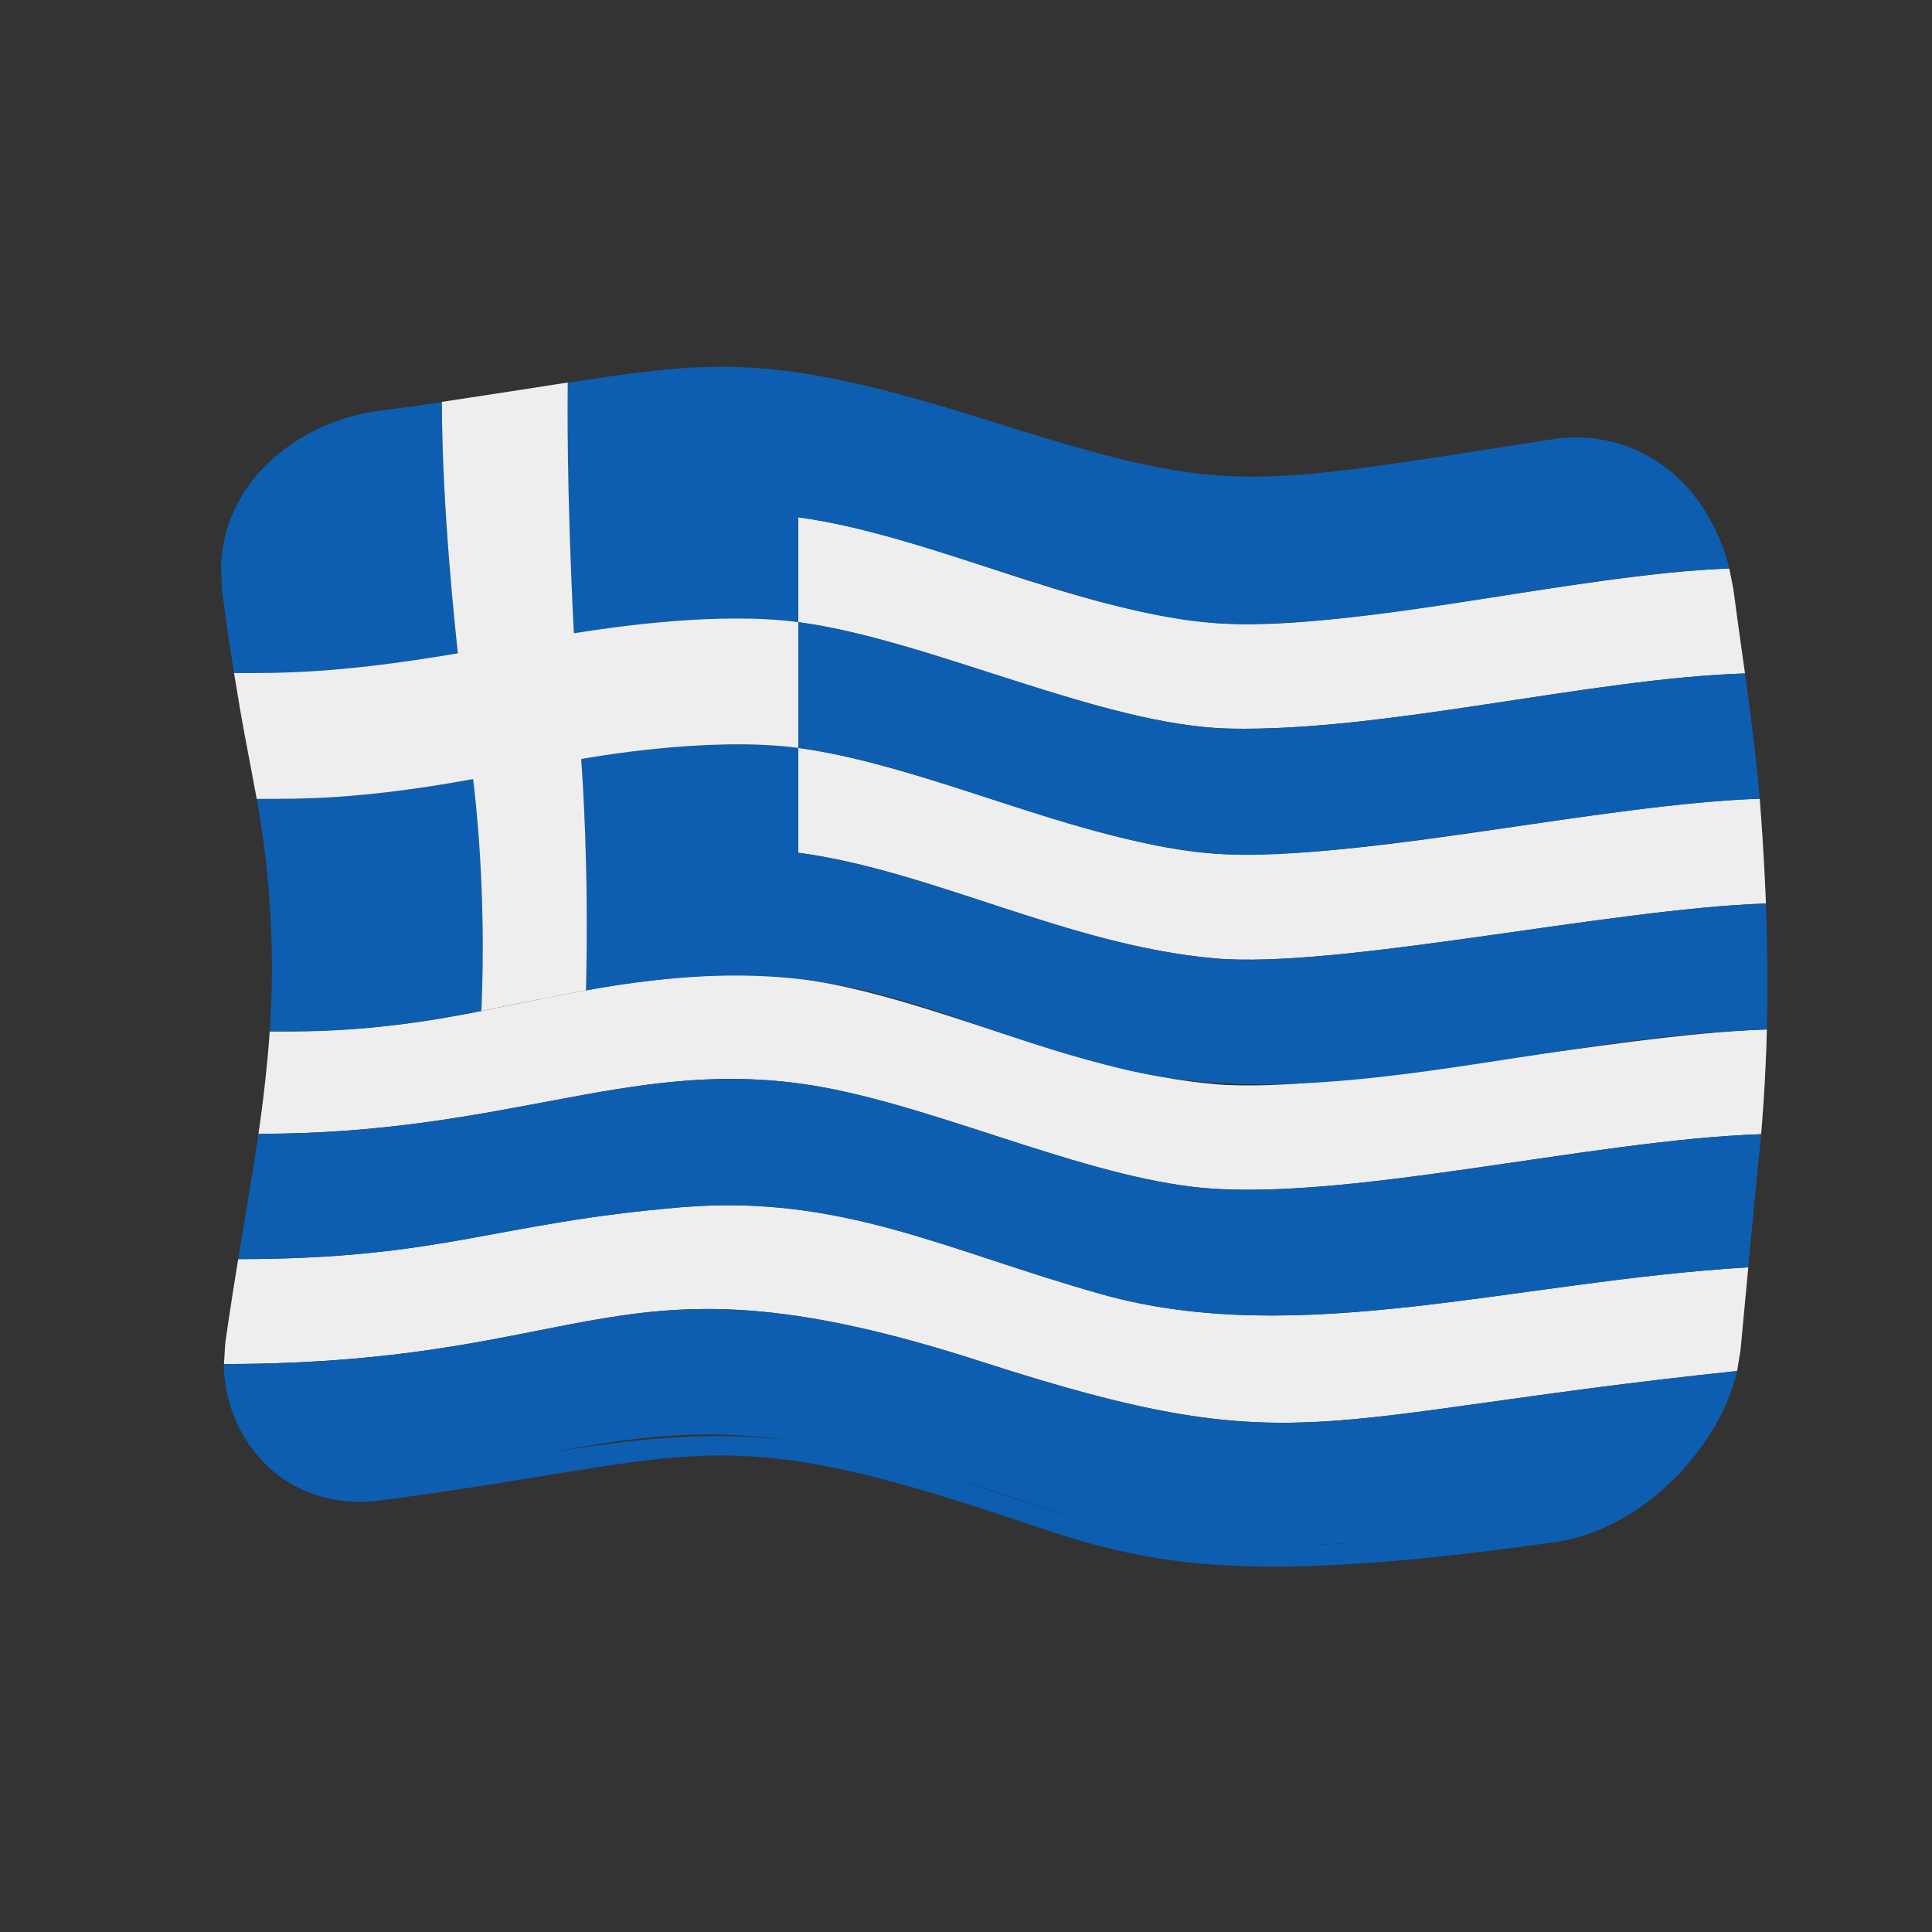 <?xml version="1.0" encoding="UTF-8" standalone="no"?>
<!DOCTYPE svg PUBLIC "-//W3C//DTD SVG 1.1//EN" "http://www.w3.org/Graphics/SVG/1.1/DTD/svg11.dtd">
<svg width="100%" height="100%" viewBox="0 0 512 512" version="1.1" xmlns="http://www.w3.org/2000/svg" xmlns:xlink="http://www.w3.org/1999/xlink" xml:space="preserve" xmlns:serif="http://www.serif.com/" style="fill-rule:evenodd;clip-rule:evenodd;stroke-linejoin:round;stroke-miterlimit:2;">
    <rect x="0" y="0" width="512" height="512" fill="#333333" stroke="none"/>
    <g>
        <g>
            <path d="M100.472,397.677C182.335,386.958 187.634,376.33 259.985,399.708C297.334,411.775 314.968,422.501 412.318,408.636C414.209,408.366 423.642,407.023 434.419,399.616C313.779,418.581 303.361,407.935 246.051,389.673C180.429,368.762 144.06,389.901 79.131,394.318C80.679,395.087 88.941,399.187 100.472,397.677Z" style="fill:rgb(13,94,176);fill-rule:nonzero;"/>
            <path d="M155.296,262.455C124.943,267.925 109.214,273.56 71.478,273.33C71.33,275.509 70.63,285.837 68.5,300.472C133.928,300.489 165.784,280.91 212,287.156C244.121,291.497 283.613,310.626 315.993,314.514C354.413,319.127 421.374,302.055 466.719,300.578C466.911,298.361 467.89,287.059 468.241,272.812C427.032,274.135 354.516,290.192 321.943,287.316C283.096,283.885 246.91,264.034 211.555,259.318C188.578,256.255 159.996,261.608 155.296,262.455ZM59.699,355.921L59.352,361.487C159.896,361.416 161.977,329.152 259.995,360.822C344.459,388.112 346.393,375.308 460.346,363.333L461.247,357.894C461.937,350.547 462.627,343.199 463.317,335.852C401.578,339.511 344.202,357.632 291.995,343.004C250.832,331.47 222.955,316.33 180.215,319.957C130.833,324.147 117.43,333.63 63.124,333.682C60.966,346.832 59.947,354.138 59.699,355.921ZM211.555,198.207C246.331,202.845 292.2,225.727 325.886,226.42C366.987,227.265 424.739,213.037 466.345,211.672C467.486,226.039 467.905,237.22 467.989,239.445C426.84,240.779 354.472,256.855 321.943,253.982C283.096,250.552 246.91,230.7 211.555,225.985L211.555,198.207ZM211.555,137.096L211.555,164.874C246.352,169.515 292.13,192.378 325.886,193.087C367.148,193.952 421.304,179.795 462.445,178.473C460.496,164.486 460.485,164.736 459.378,156.216L458.287,150.658C418.803,152.028 354.589,168.027 321.767,165.081C282.985,161.599 246.85,141.803 211.555,137.096Z" style="fill:rgb(238,238,238);fill-rule:nonzero;"/>
            <path d="M211.555,164.874C246.352,169.515 292.13,192.378 325.886,193.087C367.148,193.952 421.304,179.795 462.445,178.473C462.815,181.121 465.381,199.533 466.345,211.672C425.631,213.008 354.352,229.067 321.943,226.205C283.096,222.774 246.91,202.922 211.555,198.207L211.555,164.874ZM68.5,300.472C133.928,300.489 165.784,280.91 212,287.156C244.121,291.497 283.613,310.626 315.993,314.514C354.413,319.127 421.374,302.055 466.719,300.578C466.474,303.402 466.357,303.315 463.317,335.852C401.578,339.511 344.202,357.632 291.995,343.004C250.832,331.47 222.955,316.33 180.215,319.957C130.833,324.147 117.43,333.63 63.124,333.682C67.236,308.631 67.3,308.714 68.5,300.472ZM79.131,394.318C161.268,388.731 172.357,365.927 257.986,393.495C303.413,408.119 317.218,418.04 434.419,399.616C446.707,391.171 457.25,377.162 460.346,363.333C346.444,375.303 344.503,388.126 259.995,360.822C162.022,329.167 159.949,361.416 59.352,361.487C59.334,375.576 67.425,388.508 79.131,394.318ZM68.032,211.709C79.429,211.726 95.392,211.951 125.373,206.466C125.967,211.348 128.948,235.883 127.576,267.902C98.864,273.473 84.469,273.409 71.478,273.33C72.07,264.591 73.366,240.546 68.032,211.709ZM211.555,225.985L211.555,198.207C187.549,195.007 155.563,200.893 154.019,201.155C154.371,206.048 156.095,230.02 155.296,262.455C225.198,249.858 244.546,270.512 297.264,283.24C350.671,296.135 407.947,274.748 468.241,272.812C468.306,270.143 468.636,256.717 467.989,239.445C426.84,240.779 354.472,256.855 321.943,253.982C283.096,250.552 246.91,230.7 211.555,225.985ZM433.117,119.036C431.521,118.348 422.892,114.626 411.553,116.384C327.618,129.405 325.974,131.604 259.985,110.838C187.662,88.078 182.392,98.415 100.444,108.861C98.637,109.091 88.864,110.337 79.005,116.545C58.944,129.18 58.623,147.361 58.568,150.534L58.828,156.107C59.046,157.892 60.099,166.501 62.025,178.367C72.872,178.383 88.818,178.675 121.346,173.127C120.811,168.248 117.523,138.265 117.148,111.924C122.08,111.152 127.005,110.334 131.934,109.547C141.203,108.069 141.055,108.027 150.42,106.654C150.306,132.939 151.834,162.93 152.083,167.819C161.269,166.36 189.839,161.979 211.555,164.874L211.555,137.096C246.287,141.728 292.077,164.551 325.704,165.302C366.684,166.217 417.726,152.065 458.287,150.658C457.513,147.518 452.558,127.423 433.117,119.036Z" style="fill:rgb(13,94,176);fill-rule:nonzero;"/>
            <path d="M152.083,167.819C150.099,128.873 150.444,105.79 150.444,101.371C147.773,101.752 147.829,101.827 117.111,106.503C117.111,134.504 120.764,167.818 121.346,173.127C89.328,178.588 73.756,178.384 62.025,178.367C64.631,194.424 64.79,194.188 68.032,211.709C79.429,211.726 95.392,211.951 125.373,206.466C125.967,211.348 128.948,235.883 127.576,267.902C132.702,266.908 137.812,265.836 142.935,264.829C147.052,264.02 151.167,263.199 155.296,262.455C156.095,230.02 154.371,206.048 154.019,201.155C155.563,200.893 187.549,195.007 211.555,198.207L211.555,164.874C190.486,162.065 162.993,166.086 152.083,167.819Z" style="fill:rgb(238,238,238);fill-rule:nonzero;"/>
        </g>
    </g>
</svg>
